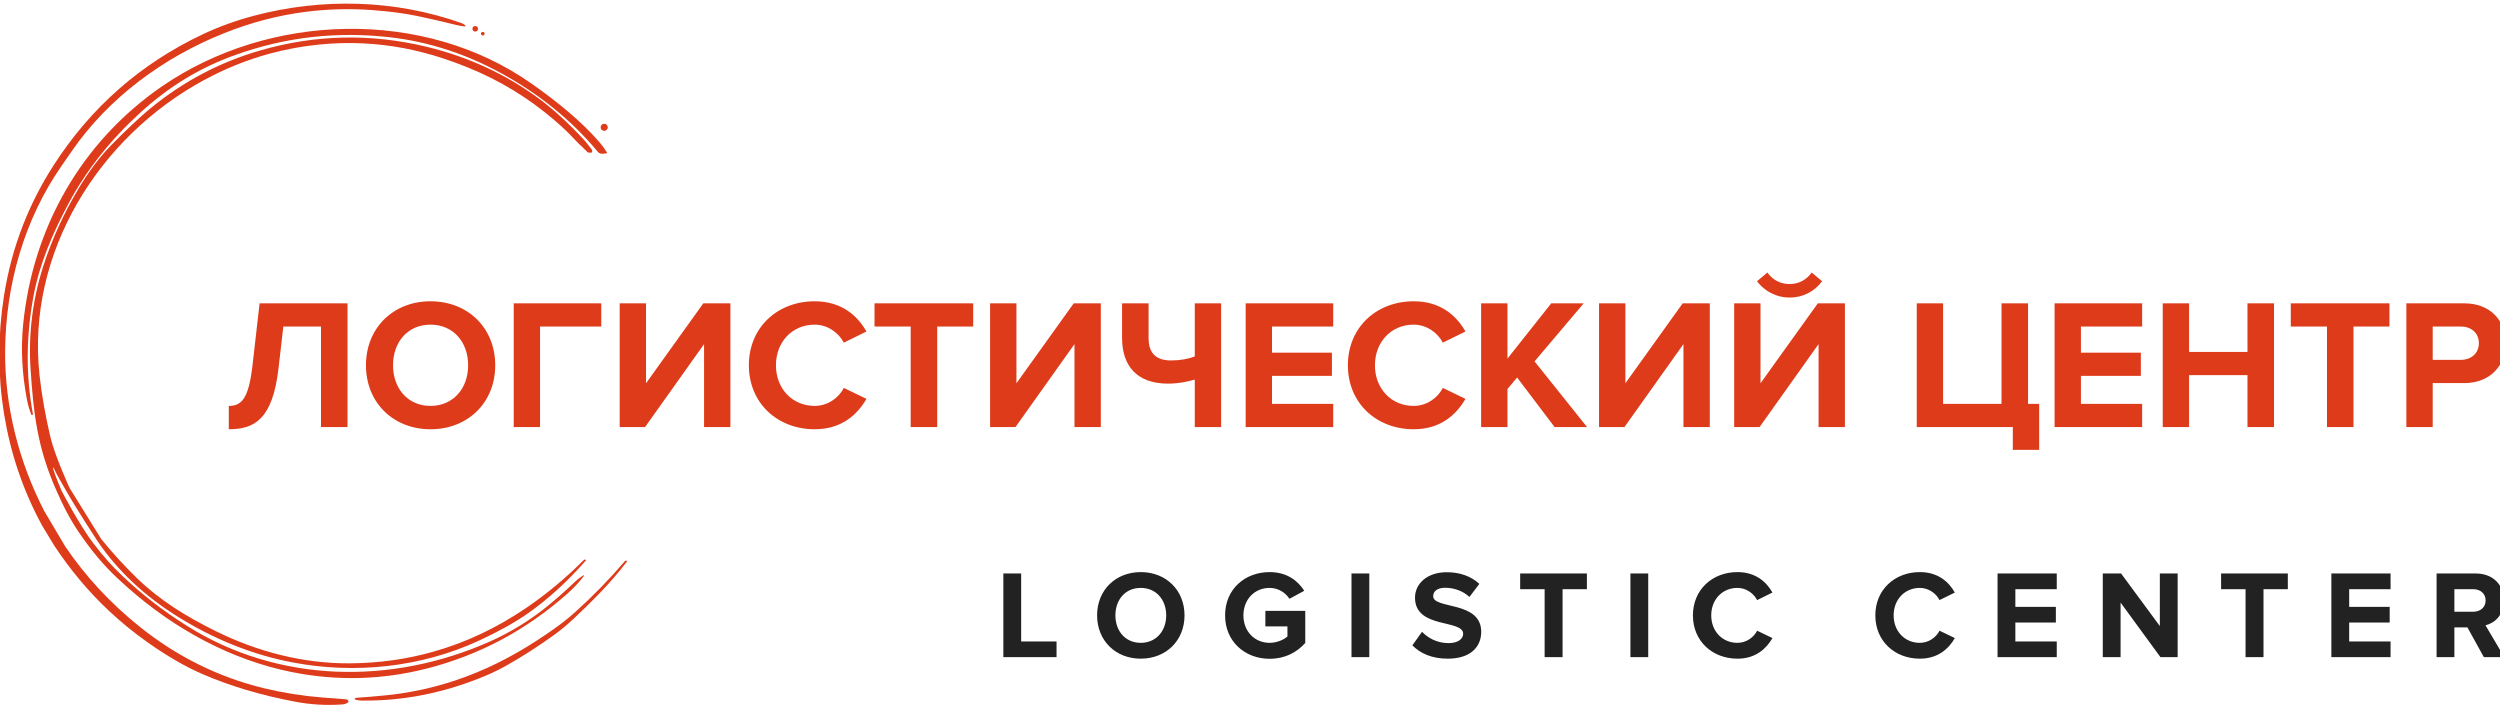 <svg xmlns="http://www.w3.org/2000/svg" xmlns:xlink="http://www.w3.org/1999/xlink" width="162" height="46" viewBox="0 0 162 46" fill="none">
	<desc>
			Created with Pixso.
	</desc>
	<defs>
		<clipPath id="clip123_2265">
			<rect id="ЛЦ" width="162" height="46" fill="white" fill-opacity="0"/>
		</clipPath>
	</defs>
	<rect id="ЛЦ" width="162" height="46" fill="#FFFFFF" fill-opacity="0"/>
	<g clip-path="url(#clip123_2265)">
		<path id="Vector" d="M14.826 27.816L14.826 26.303C15.632 26.303 16.101 25.869 16.353 23.754L16.822 19.656L22.519 19.656L22.519 27.672L20.8 27.672L20.8 21.158L18.36 21.158L18.047 23.875C17.663 27.203 16.461 27.816 14.826 27.816ZM27.896 27.816C25.48 27.816 23.714 26.086 23.714 23.67C23.714 21.254 25.48 19.523 27.896 19.523C30.324 19.523 32.091 21.254 32.091 23.67C32.091 26.086 30.324 27.816 27.896 27.816ZM27.896 26.303C29.375 26.303 30.336 25.16 30.336 23.67C30.336 22.168 29.375 21.037 27.896 21.037C26.418 21.037 25.468 22.168 25.468 23.67C25.468 25.16 26.418 26.303 27.896 26.303ZM34.995 27.672L33.289 27.672L33.289 19.656L38.962 19.656L38.962 21.158L34.995 21.158L34.995 27.672ZM41.801 27.672L40.155 27.672L40.155 19.656L41.862 19.656L41.862 24.836L45.575 19.656L47.33 19.656L47.33 27.672L45.623 27.672L45.623 22.299L41.801 27.672ZM52.793 27.816C50.389 27.816 48.526 26.133 48.526 23.67C48.526 21.205 50.389 19.523 52.793 19.523C54.56 19.523 55.581 20.484 56.146 21.482L54.68 22.203C54.343 21.555 53.623 21.037 52.793 21.037C51.339 21.037 50.281 22.154 50.281 23.67C50.281 25.184 51.339 26.303 52.793 26.303C53.623 26.303 54.343 25.797 54.68 25.137L56.146 25.846C55.57 26.842 54.56 27.816 52.793 27.816ZM60.732 27.672L59.013 27.672L59.013 21.158L56.669 21.158L56.669 19.656L63.063 19.656L63.063 21.158L60.732 21.158L60.732 27.672ZM65.804 27.672L64.158 27.672L64.158 19.656L65.865 19.656L65.865 24.836L69.578 19.656L71.333 19.656L71.333 27.672L69.626 27.672L69.626 22.299L65.804 27.672ZM74.428 19.656L74.428 21.902C74.428 22.949 74.969 23.357 75.894 23.357C76.471 23.357 77 23.262 77.421 23.094L77.421 19.656L79.128 19.656L79.128 27.672L77.421 27.672L77.421 24.596C76.904 24.752 76.303 24.859 75.69 24.859C73.647 24.859 72.71 23.682 72.71 21.902L72.71 19.656L74.428 19.656ZM86.392 27.672L80.719 27.672L80.719 19.656L86.392 19.656L86.392 21.158L82.426 21.158L82.426 22.852L86.308 22.852L86.308 24.355L82.426 24.355L82.426 26.17L86.392 26.17L86.392 27.672ZM91.608 27.816C89.205 27.816 87.342 26.133 87.342 23.67C87.342 21.205 89.205 19.523 91.608 19.523C93.375 19.523 94.397 20.484 94.962 21.482L93.495 22.203C93.159 21.555 92.438 21.037 91.608 21.037C90.154 21.037 89.096 22.154 89.096 23.67C89.096 25.184 90.154 26.303 91.608 26.303C92.438 26.303 93.159 25.797 93.495 25.137L94.962 25.846C94.385 26.842 93.375 27.816 91.608 27.816ZM102.84 27.672L100.737 27.672L98.309 24.463L97.684 25.209L97.684 27.672L95.977 27.672L95.977 19.656L97.684 19.656L97.684 23.236L100.521 19.656L102.624 19.656L99.439 23.418L102.84 27.672ZM105.265 27.672L103.618 27.672L103.618 19.656L105.325 19.656L105.325 24.836L109.039 19.656L110.794 19.656L110.794 27.672L109.087 27.672L109.087 22.299L105.265 27.672ZM114.021 27.672L112.374 27.672L112.374 19.656L114.081 19.656L114.081 24.836L117.795 19.656L119.55 19.656L119.55 27.672L117.843 27.672L117.843 22.299L114.021 27.672ZM118.072 18.225C117.591 18.875 116.833 19.283 115.968 19.283C115.115 19.283 114.345 18.875 113.853 18.225L114.526 17.66C114.85 18.117 115.343 18.406 115.968 18.406C116.569 18.406 117.062 18.129 117.398 17.66L118.072 18.225ZM130.431 29.15L130.431 27.672L124.206 27.672L124.206 19.656L125.912 19.656L125.912 26.17L129.698 26.17L129.698 19.656L131.417 19.656L131.417 26.17L132.138 26.17L132.138 29.15L130.431 29.15ZM138.811 27.672L133.137 27.672L133.137 19.656L138.811 19.656L138.811 21.158L134.844 21.158L134.844 22.852L138.727 22.852L138.727 24.355L134.844 24.355L134.844 26.17L138.811 26.17L138.811 27.672ZM147.357 27.672L145.637 27.672L145.637 24.307L141.851 24.307L141.851 27.672L140.146 27.672L140.146 19.656L141.851 19.656L141.851 22.805L145.637 22.805L145.637 19.656L147.357 19.656L147.357 27.672ZM152.506 27.672L150.788 27.672L150.788 21.158L148.443 21.158L148.443 19.656L154.837 19.656L154.837 21.158L152.506 21.158L152.506 27.672ZM157.639 27.672L155.932 27.672L155.932 19.656L159.682 19.656C161.423 19.656 162.374 20.834 162.374 22.24C162.374 23.633 161.412 24.824 159.682 24.824L157.639 24.824L157.639 27.672ZM159.453 23.32C160.126 23.32 160.63 22.9 160.63 22.24C160.63 21.566 160.126 21.158 159.453 21.158L157.639 21.158L157.639 23.32L159.453 23.32Z" fill="#DD3B1A" fill-opacity="1" fill-rule="nonzero"/>
		<path id="Vector" d="M68.464 42.584L65.017 42.584L65.017 37.162L66.171 37.162L66.171 41.566L68.464 41.566L68.464 42.584ZM73.92 42.682C72.286 42.682 71.092 41.51 71.092 39.877C71.092 38.242 72.286 37.072 73.92 37.072C75.562 37.072 76.757 38.242 76.757 39.877C76.757 41.51 75.562 42.682 73.92 42.682ZM73.92 41.656C74.92 41.656 75.57 40.885 75.57 39.877C75.57 38.861 74.92 38.096 73.92 38.096C72.92 38.096 72.278 38.861 72.278 39.877C72.278 40.885 72.92 41.656 73.92 41.656ZM82.272 42.69C80.687 42.69 79.386 41.584 79.386 39.877C79.386 38.162 80.687 37.072 82.272 37.072C83.402 37.072 84.109 37.641 84.515 38.283L83.556 38.803C83.312 38.422 82.849 38.096 82.272 38.096C81.289 38.096 80.573 38.852 80.573 39.877C80.573 40.9 81.289 41.656 82.272 41.656C82.752 41.656 83.207 41.445 83.426 41.242L83.426 40.592L81.996 40.592L81.996 39.584L84.581 39.584L84.581 41.664C84.028 42.283 83.256 42.69 82.272 42.69ZM88.731 42.584L87.577 42.584L87.577 37.162L88.731 37.162L88.731 42.584ZM93.813 42.682C92.773 42.682 92.025 42.332 91.521 41.818L92.147 40.941C92.529 41.34 93.122 41.674 93.87 41.674C94.504 41.674 94.813 41.381 94.813 41.072C94.813 40.111 91.692 40.772 91.692 38.73C91.692 37.828 92.472 37.08 93.748 37.08C94.61 37.08 95.325 37.34 95.862 37.836L95.219 38.682C94.781 38.275 94.195 38.088 93.643 38.088C93.147 38.088 92.87 38.309 92.87 38.633C92.87 39.494 95.983 38.918 95.983 40.941C95.983 41.934 95.276 42.682 93.813 42.682ZM101.255 42.584L100.092 42.584L100.092 38.178L98.507 38.178L98.507 37.162L102.831 37.162L102.831 38.178L101.255 38.178L101.255 42.584ZM106.805 42.584L105.651 42.584L105.651 37.162L106.805 37.162L106.805 42.584ZM112.587 42.682C110.961 42.682 109.701 41.543 109.701 39.877C109.701 38.211 110.961 37.072 112.587 37.072C113.782 37.072 114.473 37.723 114.855 38.397L113.863 38.885C113.635 38.445 113.148 38.096 112.587 38.096C111.603 38.096 110.888 38.852 110.888 39.877C110.888 40.9 111.603 41.656 112.587 41.656C113.148 41.656 113.635 41.315 113.863 40.869L114.855 41.348C114.464 42.022 113.782 42.682 112.587 42.682ZM124.406 42.682C122.781 42.682 121.521 41.543 121.521 39.877C121.521 38.211 122.781 37.072 124.406 37.072C125.601 37.072 126.292 37.723 126.674 38.397L125.682 38.885C125.455 38.445 124.967 38.096 124.406 38.096C123.423 38.096 122.708 38.852 122.708 39.877C122.708 40.9 123.423 41.656 124.406 41.656C124.967 41.656 125.455 41.315 125.682 40.869L126.674 41.348C126.284 42.022 125.601 42.682 124.406 42.682ZM133.278 42.584L129.441 42.584L129.441 37.162L133.278 37.162L133.278 38.178L130.595 38.178L130.595 39.324L133.22 39.324L133.22 40.34L130.595 40.34L130.595 41.566L133.278 41.566L133.278 42.584ZM141.112 42.584L139.998 42.584L137.414 39.047L137.414 42.584L136.26 42.584L136.26 37.162L137.446 37.162L139.958 40.568L139.958 37.162L141.112 37.162L141.112 42.584ZM146.675 42.584L145.512 42.584L145.512 38.178L143.927 38.178L143.927 37.162L148.251 37.162L148.251 38.178L146.675 38.178L146.675 42.584ZM154.909 42.584L151.072 42.584L151.072 37.162L154.909 37.162L154.909 38.178L152.227 38.178L152.227 39.324L154.852 39.324L154.852 40.34L152.227 40.34L152.227 41.566L154.909 41.566L154.909 42.584ZM162.28 42.584L160.954 42.584L159.89 40.656L159.044 40.656L159.044 42.584L157.891 42.584L157.891 37.162L160.426 37.162C161.557 37.162 162.247 37.902 162.247 38.91C162.247 39.869 161.646 40.381 161.06 40.52L162.28 42.584ZM160.256 39.641C160.719 39.641 161.068 39.365 161.068 38.91C161.068 38.453 160.719 38.178 160.256 38.178L159.044 38.178L159.044 39.641L160.256 39.641Z" fill="#222222" fill-opacity="1" fill-rule="nonzero"/>
		<path id="Vector" d="M30.977 1.865C30.977 1.965 30.895 2.047 30.795 2.047C30.695 2.047 30.613 1.965 30.613 1.865C30.613 1.766 30.695 1.684 30.795 1.684C30.895 1.684 30.977 1.766 30.977 1.865Z" fill="#DD3B1A" fill-opacity="1" fill-rule="evenodd"/>
		<path id="Vector" d="M4.456 13.162C3.424 15.082 2.565 17.076 2.174 19.17C1.685 21.785 1.67 24.336 2.131 26.822C2.136 26.85 2.126 26.873 2.102 26.891C2.096 26.895 2.09 26.896 2.083 26.898C2.076 26.9 2.069 26.898 2.062 26.896C2.055 26.895 2.049 26.893 2.044 26.887C2.039 26.883 2.034 26.877 2.032 26.869C1.907 26.562 1.812 26.24 1.747 25.9C1.428 24.23 1.345 22.619 1.496 21.066C2.109 14.764 5.278 9.191 10.485 5.604C17.45 0.805 27.482 0.504 34.464 5.432C36.042 6.545 37.624 7.807 38.835 9.203C39.014 9.41 39.178 9.633 39.325 9.875C39.346 9.906 39.337 9.928 39.299 9.934C39.12 9.967 38.88 10.008 38.744 9.844C37.03 7.787 34.935 6.084 32.459 4.734C30.155 3.477 27.773 2.707 25.313 2.42C21.855 2.018 18.505 2.396 15.264 3.557C12.905 4.4 10.927 5.633 9.117 7.277C7.163 9.053 5.609 11.014 4.456 13.162Z" fill="#DD3B1A" fill-opacity="1" fill-rule="nonzero"/>
		<path id="Vector" d="M31.402 2.184C31.402 2.248 31.349 2.301 31.283 2.301C31.218 2.301 31.165 2.248 31.165 2.184C31.165 2.117 31.218 2.064 31.283 2.064C31.349 2.064 31.402 2.117 31.402 2.184Z" fill="#DD3B1A" fill-opacity="1" fill-rule="evenodd"/>
		<path id="Vector" d="M39.384 8.25C39.384 8.379 39.28 8.48 39.153 8.48C39.025 8.48 38.922 8.379 38.922 8.25C38.922 8.123 39.025 8.02 39.153 8.02C39.28 8.02 39.384 8.123 39.384 8.25Z" fill="#DD3B1A" fill-opacity="1" fill-rule="evenodd"/>
		<path id="Vector" d="M31.458 43.791C28.824 44.895 26.157 45.43 23.455 45.397C23.313 45.395 23.17 45.377 23.025 45.34C23.015 45.338 23.006 45.332 23 45.324C22.993 45.318 22.989 45.309 22.988 45.299C22.986 45.289 22.988 45.279 22.992 45.27C22.996 45.26 23.003 45.254 23.012 45.248C23.044 45.228 23.08 45.217 23.118 45.215C23.723 45.176 24.358 45.121 25.022 45.055C27.586 44.797 30.058 44.066 32.437 42.863C33.665 42.24 34.9 41.478 36.141 40.578C36.54 40.289 36.923 39.978 37.292 39.645C38.453 38.596 39.506 37.518 40.499 36.353C40.527 36.322 40.559 36.316 40.597 36.334L40.617 36.346C40.621 36.346 40.624 36.35 40.626 36.352C40.629 36.355 40.63 36.359 40.631 36.363C40.632 36.367 40.632 36.371 40.631 36.375C40.631 36.379 40.629 36.383 40.627 36.387C39.597 37.748 38.403 38.932 37.167 40.098C36.764 40.478 36.336 40.832 35.885 41.158C34.898 41.869 33.884 42.522 32.841 43.113C32.395 43.365 31.934 43.592 31.458 43.791Z" fill="#DD3B1A" fill-opacity="1" fill-rule="nonzero"/>
		<path id="Vector" d="M9.021 40.586C7.171 39.098 5.567 37.387 4.229 35.414L2.873 33.125C1.225 29.934 0.304 26.342 0.332 22.752C0.365 18.461 1.566 14.225 4 10.732C4.214 10.426 4.425 10.121 4.634 9.818C7.025 6.34 10.594 3.717 14.532 2.146Q17.107 1.119 19.771 0.771Q21.923 0.492 24.133 0.654C25.258 0.738 26.24 0.867 27.078 1.045C27.954 1.23 28.809 1.428 29.644 1.637C29.773 1.668 29.927 1.689 30.057 1.707C30.196 1.725 30.21 1.691 30.1 1.604C30.042 1.557 29.971 1.52 29.887 1.49C25.576 -0.033 20.878 -0.143 16.489 1.012Q14.702 1.482 13.121 2.23Q10.123 3.65 7.722 5.754Q5.275 7.898 3.448 10.75Q2.282 12.57 1.507 14.545Q0.634 16.768 0.256 19.184C-0.54 24.271 0.245 29.5 2.727 34.053L3.498 35.328Q5.056 37.701 7.068 39.59Q8.241 40.69 9.569 41.627C10.836 42.52 12.017 43.203 13.114 43.678C14.898 44.451 16.895 45.047 19.105 45.467C20.13 45.662 21.168 45.723 22.204 45.645C22.33 45.635 22.443 45.594 22.542 45.523C22.604 45.478 22.598 45.424 22.527 45.359C22.498 45.332 22.463 45.316 22.425 45.315C21.872 45.273 21.359 45.234 20.884 45.197C19.599 45.096 18.338 44.895 17.1 44.596C14.145 43.881 11.421 42.52 9.021 40.586ZM1.985 23.986C2.174 26.707 2.391 28.957 3.666 31.811C4.31 33.25 4.747 34.041 5.69 35.305C6.592 36.512 7.344 37.256 8.327 38.121C11.349 40.779 14.986 42.764 18.894 43.547C21.833 44.139 24.757 44.062 27.664 43.32C31.069 42.449 34.108 40.828 36.783 38.453C37.145 38.133 37.474 37.785 37.77 37.41Q37.86 37.297 37.844 37.281Q37.829 37.264 37.708 37.342C37.56 37.435 37.419 37.547 37.284 37.678Q36.414 38.506 35.511 39.25C34.402 40.164 33.062 40.99 31.714 41.586C25.383 44.387 18.064 44.293 12.114 40.555C10.588 39.598 9.197 38.522 7.941 37.33C7.252 36.676 6.724 36.09 6.051 35.207C5.109 33.971 3.989 31.801 3.989 31.801C3.989 31.801 3.57 30.828 3.43 30.338C3.427 30.326 3.431 30.318 3.442 30.314L3.463 30.307C3.467 30.305 3.469 30.307 3.47 30.309C3.707 30.816 3.95 31.211 4.274 31.781C5.027 33.105 6.337 35.092 6.337 35.092C7.628 36.988 9.352 38.609 11.507 39.953C13.895 41.443 16.381 42.434 18.965 42.926C23.007 43.695 27.318 43.244 31.084 41.492C32.351 40.904 33.4 40.316 34.231 39.73C35.54 38.807 36.784 37.67 37.963 36.322C37.966 36.32 37.968 36.316 37.969 36.31C37.97 36.307 37.971 36.303 37.97 36.299C37.969 36.295 37.967 36.289 37.964 36.287C37.962 36.283 37.959 36.279 37.955 36.277L37.933 36.266C37.919 36.258 37.901 36.256 37.885 36.258C37.868 36.26 37.852 36.268 37.84 36.279C36.672 37.451 35.424 38.49 34.095 39.395Q31.24 41.338 28.088 42.228Q25.485 42.965 22.679 42.984C19.658 43.006 16.686 42.238 13.95 40.883C12.022 39.926 10.33 38.879 8.882 37.471C8.065 36.678 7.294 35.834 6.569 34.945L4.507 31.619C4.507 31.619 3.555 29.543 3.267 28.324C2.956 27.002 2.708 25.648 2.562 24.316C1.696 16.396 6.397 8.877 13.23 5.184Q15.258 4.086 17.425 3.49Q19.023 3.051 20.697 2.885Q22.135 2.74 23.562 2.812Q26.13 2.939 28.663 3.766C29.176 3.932 29.713 4.129 30.273 4.354C32.382 5.203 34.292 6.369 36.001 7.852C36.487 8.271 36.924 8.693 37.312 9.115C37.452 9.268 37.587 9.398 37.718 9.51C37.718 9.51 37.992 9.785 38.055 9.844C38.105 9.891 38.167 9.893 38.227 9.893C38.242 9.895 38.258 9.895 38.273 9.895Q38.321 9.898 38.347 9.877Q38.37 9.857 38.374 9.816C38.378 9.789 38.375 9.762 38.367 9.736C38.359 9.709 38.346 9.686 38.329 9.664C38.156 9.459 38.005 9.232 37.822 9.037C36.781 7.924 35.799 7.029 34.876 6.355C32.733 4.787 30.321 3.68 27.642 3.031Q24.923 2.375 22.221 2.436Q19.581 2.496 16.957 3.242C14.292 4 11.883 5.264 9.732 7.035C8.852 7.762 7.864 8.736 7.187 9.428Q6.074 10.566 5.084 12.227Q3.645 14.645 2.814 17.217C2.109 19.4 1.825 21.693 1.985 23.986Z" fill="#DD3B1A" fill-opacity="1" fill-rule="evenodd"/>
	</g>
</svg>